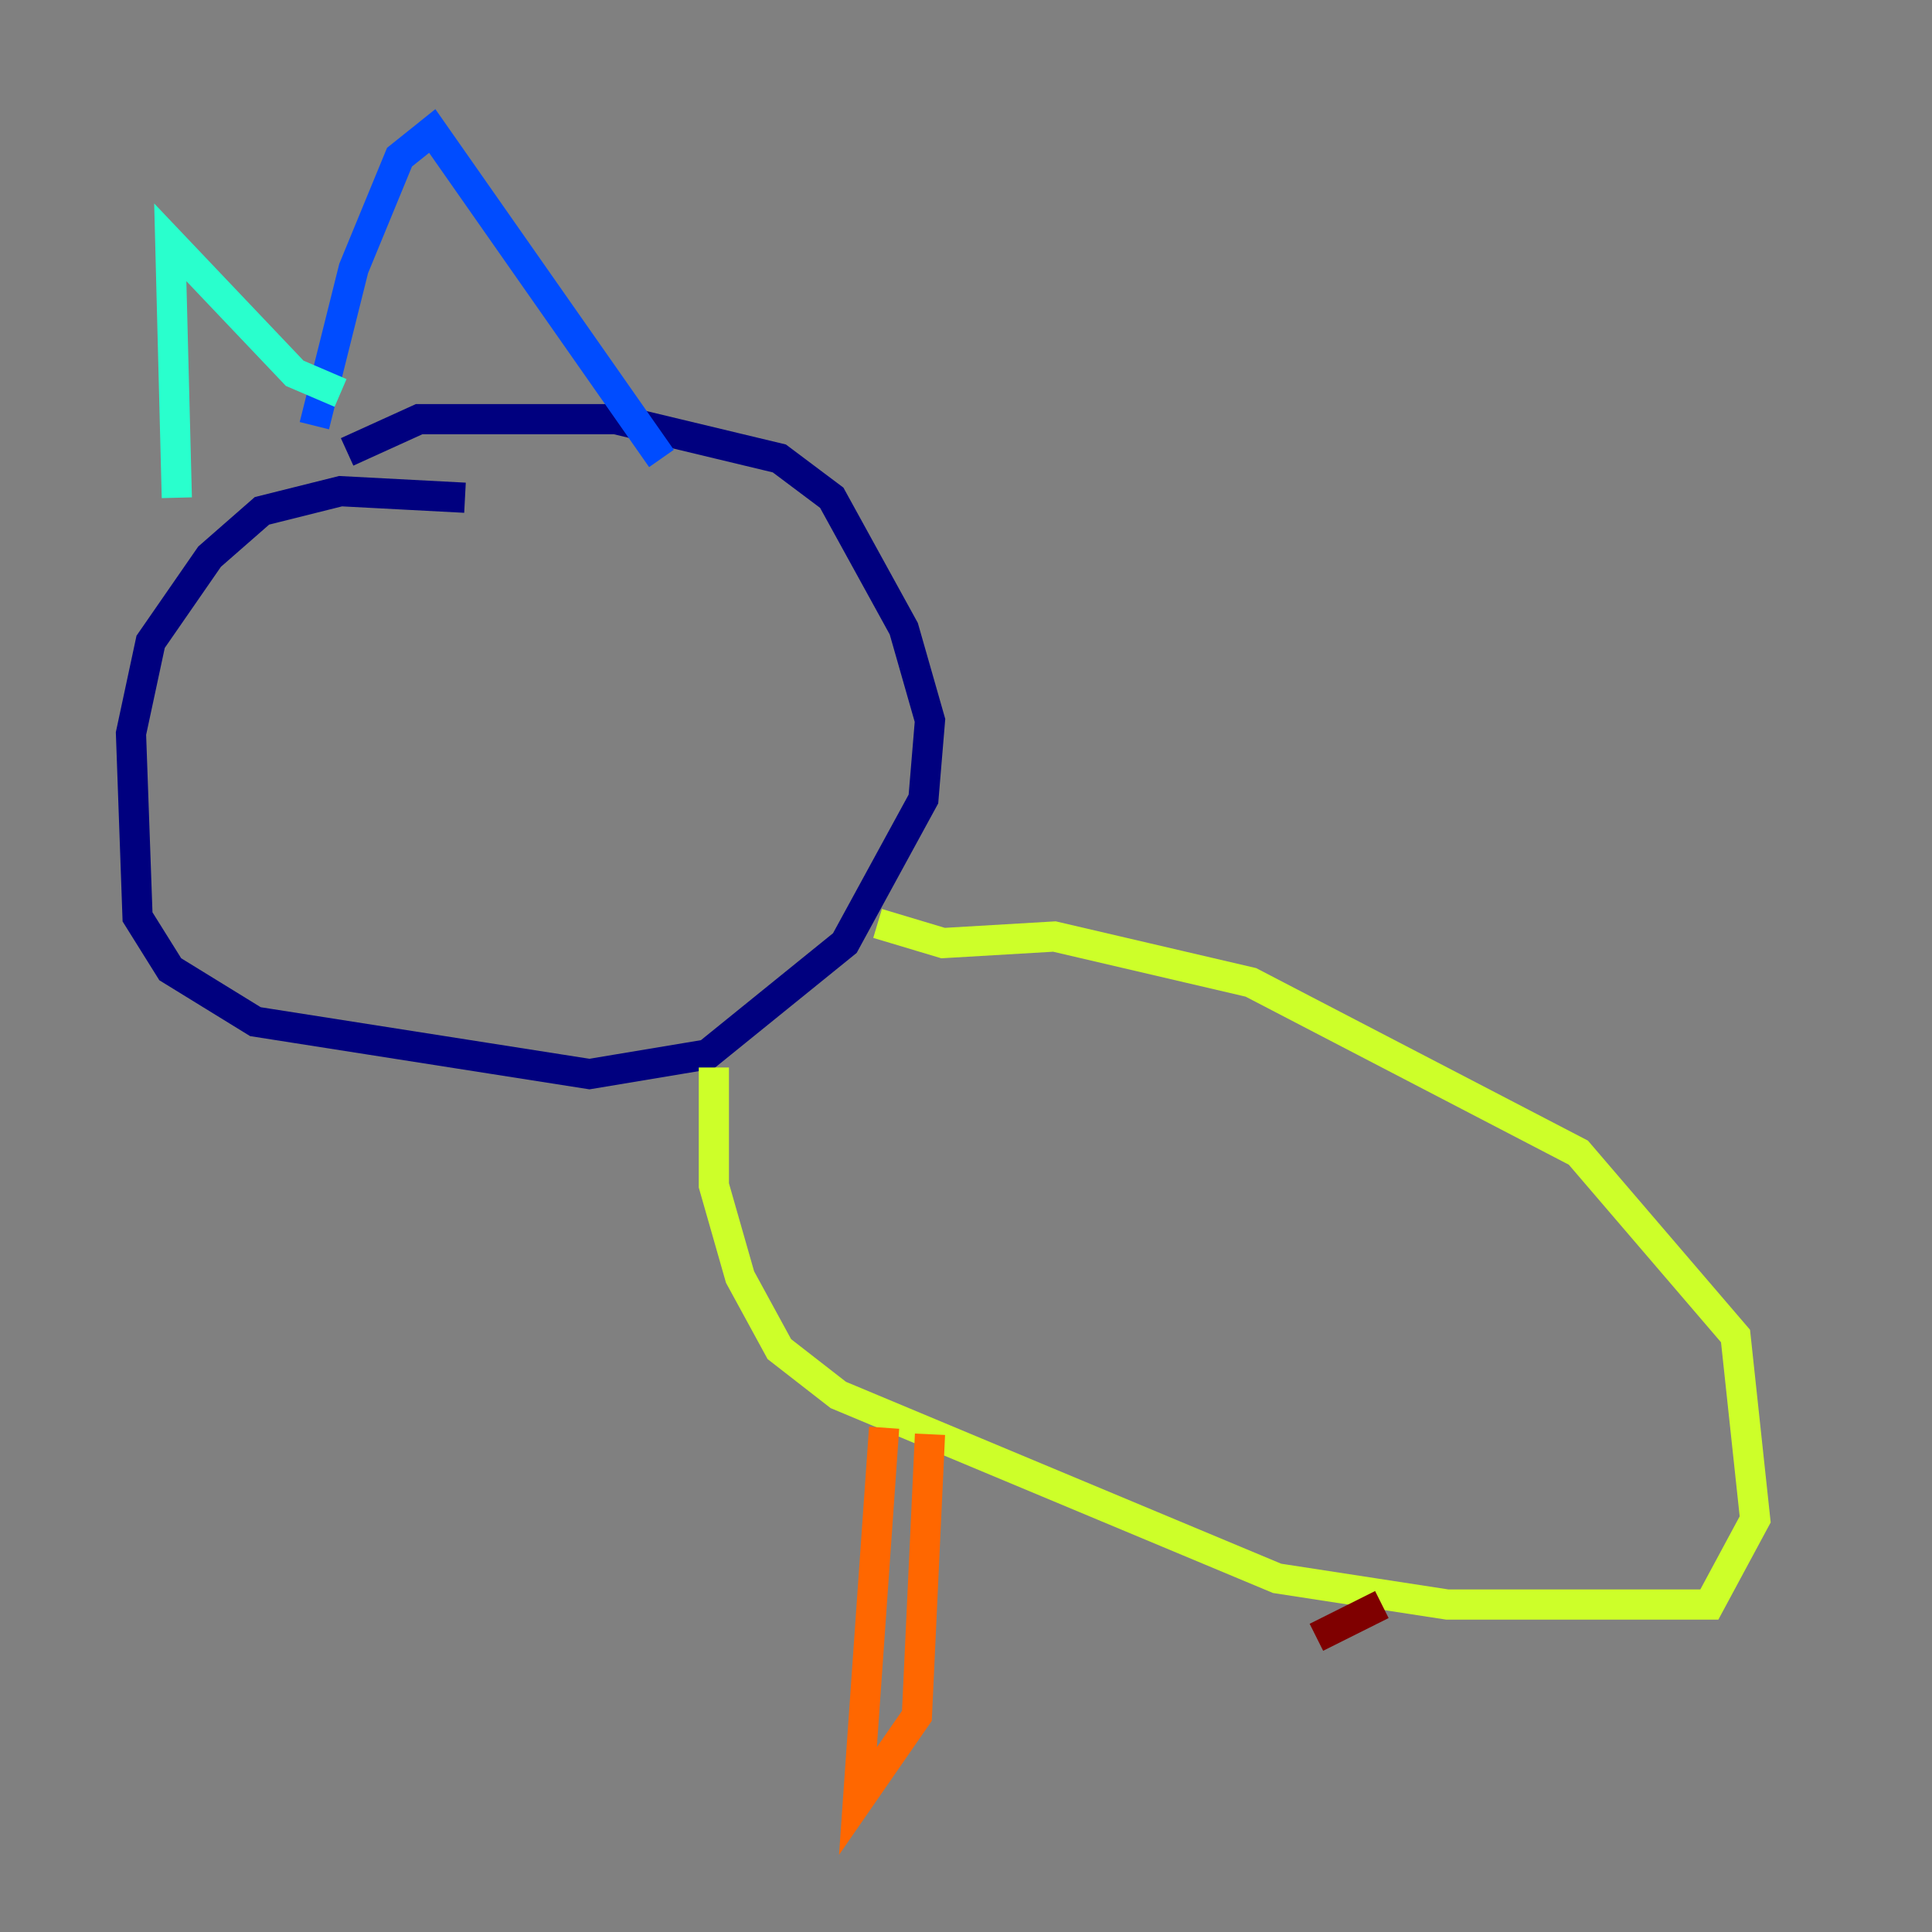 <?xml version="1.0" encoding="utf-8" ?>
<svg baseProfile="tiny" height="128" version="1.2" viewBox="0,0,128,128" width="128" xmlns="http://www.w3.org/2000/svg" xmlns:ev="http://www.w3.org/2001/xml-events" xmlns:xlink="http://www.w3.org/1999/xlink"><rect x="0" y="0" width="128" height="128" fill="#808080" stroke="none"/><defs /><polyline fill="none" points="30.807,32.976 22.563,32.542 17.356,33.844 13.885,36.881 9.98,42.522 8.678,48.597 9.112,60.746 11.281,64.217 16.922,67.688 39.051,71.159 46.861,69.858 55.973,62.481 61.18,52.936 61.614,47.729 59.878,41.654 55.105,32.976 51.634,30.373 40.786,27.77 27.77,27.77 22.997,29.939" stroke="#00007f" stroke-width="2" /><polyline fill="none" points="20.827,28.203 23.43,17.79 26.468,10.414 28.637,8.678 43.824,30.373" stroke="#004cff" stroke-width="2" /><polyline fill="none" points="11.715,32.976 11.281,16.054 19.525,24.732 22.563,26.034" stroke="#29ffcd" stroke-width="2" /><polyline fill="none" points="47.295,70.725 47.295,78.536 49.031,84.61 51.634,89.383 55.539,92.42 84.61,104.57 95.891,106.305 113.248,106.305 116.285,100.664 114.983,88.515 104.57,76.366 82.875,65.085 69.858,62.047 62.481,62.481 58.142,61.18" stroke="#cdff29" stroke-width="2" /><polyline fill="none" points="58.576,94.59 56.841,119.322 60.746,113.681 61.614,95.024" stroke="#ff6700" stroke-width="2" /><polyline fill="none" points="91.552,106.305 87.214,108.475" stroke="#7f0000" stroke-width="2" /></svg>